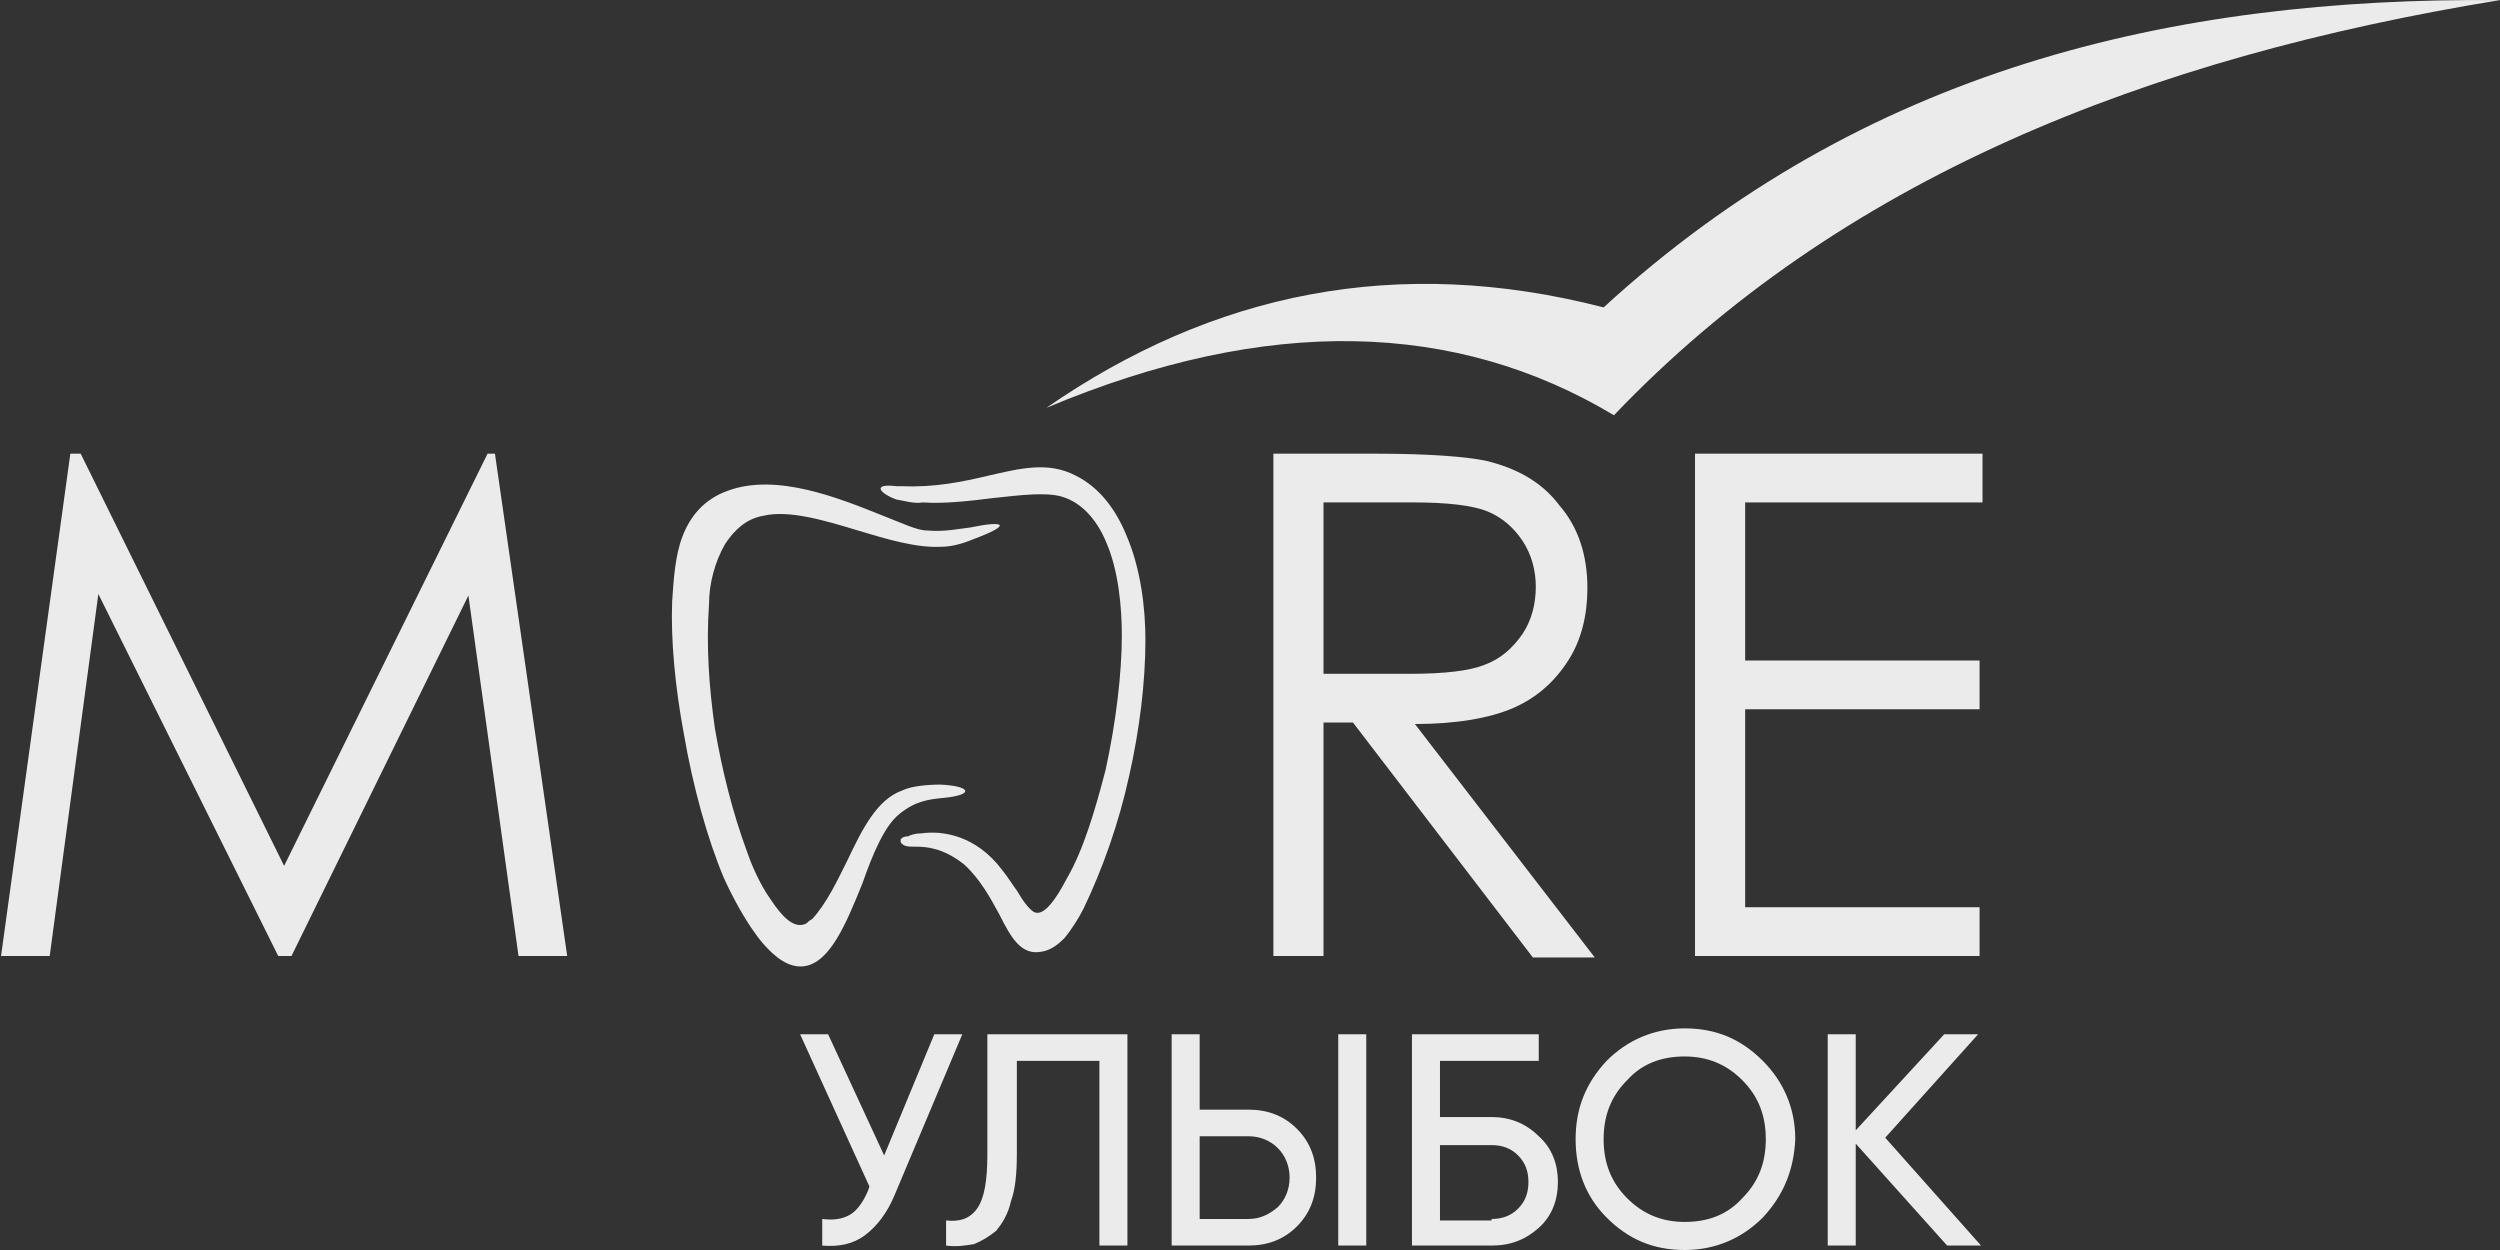 <svg width="248" height="124" viewBox="0 0 248 124" fill="none" xmlns="http://www.w3.org/2000/svg">
<rect x="0" y="0" width="248" height="124" fill="#333333" stroke="none"/>
<g opacity="0.9" clip-path="url(#clip0_6057_65424)">
<path d="M92.681 102.602H95.46L88.733 118.577C88.001 120.336 86.978 121.655 85.807 122.534C84.637 123.414 83.175 123.707 81.566 123.56V120.922C82.736 121.069 83.614 120.922 84.345 120.483C85.076 120.043 85.661 119.163 86.1 118.138L86.246 117.698L79.372 102.602H82.151L87.709 114.62L92.681 102.602ZM93.851 123.56V121.069C95.168 121.215 96.191 120.922 96.923 119.896C97.654 118.87 97.946 117.112 97.946 114.474V102.602H111.84V123.56H109.061V105.24H100.871V114.474C100.871 116.379 100.725 117.991 100.286 119.163C99.994 120.483 99.409 121.362 98.824 122.095C98.093 122.681 97.361 123.121 96.63 123.414C95.753 123.56 94.875 123.707 93.851 123.56ZM116.228 123.56V102.602H119.007V110.077H123.833C125.734 110.077 127.343 110.663 128.659 111.982C129.975 113.301 130.56 114.913 130.56 116.819C130.56 118.724 129.975 120.336 128.659 121.655C127.343 122.974 125.734 123.56 123.833 123.56H116.228ZM132.754 123.56V102.602H135.533V123.56H132.754ZM119.007 120.922H123.833C125.003 120.922 125.88 120.483 126.758 119.75C127.489 119.017 127.928 117.991 127.928 116.819C127.928 115.646 127.489 114.62 126.758 113.887C126.027 113.154 125.003 112.715 123.833 112.715H119.007V120.922ZM147.964 110.81C149.719 110.81 151.328 111.396 152.645 112.715C153.961 113.887 154.546 115.499 154.546 117.258C154.546 119.017 153.961 120.629 152.645 121.802C151.328 122.974 149.866 123.56 147.964 123.56H140.067V102.602H152.645V105.24H142.846V110.81H147.964ZM147.964 120.922C148.988 120.922 149.866 120.629 150.597 119.896C151.328 119.163 151.621 118.284 151.621 117.258C151.621 116.232 151.328 115.353 150.597 114.62C149.866 113.887 148.988 113.594 147.964 113.594H142.846V121.069H147.964V120.922ZM174.875 120.776C172.827 122.828 170.195 124 167.123 124C164.052 124 161.566 122.974 159.372 120.776C157.325 118.724 156.301 116.086 156.301 113.008C156.301 109.93 157.325 107.439 159.372 105.24C161.42 103.188 164.052 102.016 167.123 102.016C170.195 102.016 172.681 103.042 174.875 105.24C176.922 107.292 178.092 109.93 178.092 113.008C177.946 116.086 176.922 118.577 174.875 120.776ZM161.42 118.87C163.028 120.483 164.93 121.215 167.123 121.215C169.463 121.215 171.365 120.483 172.827 118.87C174.436 117.258 175.167 115.353 175.167 113.008C175.167 110.663 174.436 108.758 172.827 107.145C171.218 105.533 169.317 104.801 167.123 104.801C164.783 104.801 162.882 105.533 161.42 107.145C159.811 108.758 159.08 110.663 159.08 113.008C159.08 115.353 159.811 117.258 161.42 118.87ZM196.52 123.56H193.156L184.089 113.448V123.56H181.31V102.602H184.089V112.129L192.864 102.602H196.228L187.014 112.861L196.52 123.56Z" fill="white"/>
<path fill-rule="evenodd" clip-rule="evenodd" d="M93.296 77.833C96.367 77.98 96.66 78.859 93.588 79.152C92.126 79.299 90.81 79.445 89.201 80.764C87.739 81.937 86.568 84.722 85.545 87.653C83.936 91.61 82.327 95.567 79.695 95.86C78.232 96.007 76.916 94.981 75.746 93.662C73.991 91.61 72.528 88.679 71.797 87.067C70.188 83.256 68.726 77.98 67.848 72.85C66.971 68.16 66.532 63.47 66.678 59.66C66.825 57.461 66.971 55.116 67.702 53.211C68.433 51.306 69.749 49.547 72.236 48.668C77.062 46.909 83.205 49.401 87.592 51.159C89.493 51.892 90.956 52.625 91.98 52.625C93.735 52.771 94.905 52.478 96.221 52.332C99.731 51.599 100.462 52.039 96.514 53.504C95.49 53.944 94.32 54.237 93.442 54.237C90.956 54.384 88.031 53.504 85.106 52.625C81.742 51.599 78.232 50.573 75.746 51.159C73.991 51.452 72.821 52.625 71.943 53.944C70.919 55.703 70.335 57.901 70.335 59.953C70.042 64.057 70.335 68.16 70.919 72.264C71.651 76.514 72.674 80.618 74.137 84.575C74.43 85.454 75.307 87.653 76.477 89.265C77.062 90.144 77.647 90.877 78.232 91.317C78.817 91.757 79.402 91.903 79.987 91.61C80.133 91.463 80.28 91.317 80.572 91.17C82.035 89.558 83.058 87.36 84.082 85.308C85.545 82.23 87.007 79.299 89.493 78.42C90.371 77.98 91.98 77.833 93.296 77.833ZM88.909 49.547C87.3 48.961 86.422 47.935 88.909 48.228C89.055 48.228 89.347 48.228 89.493 48.228C92.711 48.375 95.49 47.788 97.976 47.202C101.194 46.469 103.972 45.736 106.751 47.202C109.091 48.375 110.7 50.573 111.724 53.065C113.186 56.435 113.625 60.393 113.625 63.47C113.625 67.721 113.04 72.411 112.016 76.954C110.992 81.644 109.384 86.187 107.482 90.144C107.044 91.024 106.312 92.196 105.581 93.076C104.996 93.662 104.265 94.248 103.387 94.395C101.34 94.834 100.316 93.076 99.146 90.731C98.269 89.118 97.245 87.213 95.636 85.748C93.588 84.135 91.98 83.989 90.81 83.989C90.079 83.989 89.64 83.989 89.347 83.549C89.347 83.403 89.347 83.403 89.347 83.256C89.493 83.109 89.64 82.963 90.079 82.963C90.371 82.816 90.81 82.67 91.395 82.67C93.442 82.377 96.806 82.816 99.439 86.334C100.024 87.067 100.462 87.799 100.901 88.386C101.486 89.412 102.071 90.144 102.51 90.438C103.241 90.877 104.265 90.144 105.874 87.067C107.482 84.282 108.652 80.325 109.676 76.368C110.7 71.678 111.285 66.841 111.285 63.031C111.285 60.393 110.992 56.582 109.676 53.651C108.799 51.599 107.336 49.84 105.289 49.254C103.68 48.814 101.34 49.107 98.561 49.401C96.221 49.694 93.735 49.987 91.541 49.84C90.663 49.987 89.786 49.694 88.909 49.547Z" fill="white"/>
<path d="M0.104 94.834L6.978 45.004H8.002L28.184 85.894L48.367 45.004H49.098L56.265 94.834H51.438L46.466 59.074L28.916 94.834H27.599L9.757 58.927L4.93 94.834H0.104Z" fill="white"/>
<path d="M126.319 45.004H136.264C141.822 45.004 145.478 45.297 147.526 45.736C150.451 46.469 152.937 47.788 154.692 50.133C156.593 52.332 157.471 55.116 157.471 58.341C157.471 60.979 156.886 63.47 155.57 65.522C154.253 67.574 152.498 69.186 150.158 70.212C147.818 71.238 144.454 71.824 140.359 71.824L158.202 94.981H152.06L134.217 71.678H131.292V94.834H126.319V45.004ZM131.292 49.84V66.841H139.921C143.284 66.841 145.771 66.548 147.233 65.962C148.842 65.376 150.012 64.35 151.036 62.884C151.913 61.565 152.352 59.953 152.352 58.194C152.352 56.582 151.913 54.97 151.036 53.651C150.158 52.332 148.988 51.306 147.526 50.719C146.063 50.133 143.577 49.84 140.213 49.84H131.292Z" fill="white"/>
<path d="M168.147 45.004H196.666V49.84H173.12V65.522H196.374V70.359H173.12V89.998H196.374V94.834H168.147V45.004Z" fill="white"/>
<path fill-rule="evenodd" clip-rule="evenodd" d="M159.08 30.494C138.604 25.218 120.323 29.029 103.796 40.46C125.734 31.227 144.454 31.813 160.103 41.193C182.48 17.743 212.9 5.725 248.001 0.01C215.386 -0.284 184.82 6.898 159.08 30.494Z" fill="white"/>
</g>
<defs>
<clipPath id="clip0_6057_65424">
<rect width="248" height="124" fill="white" transform="translate(0)"/>
</clipPath>
</defs>
</svg>
